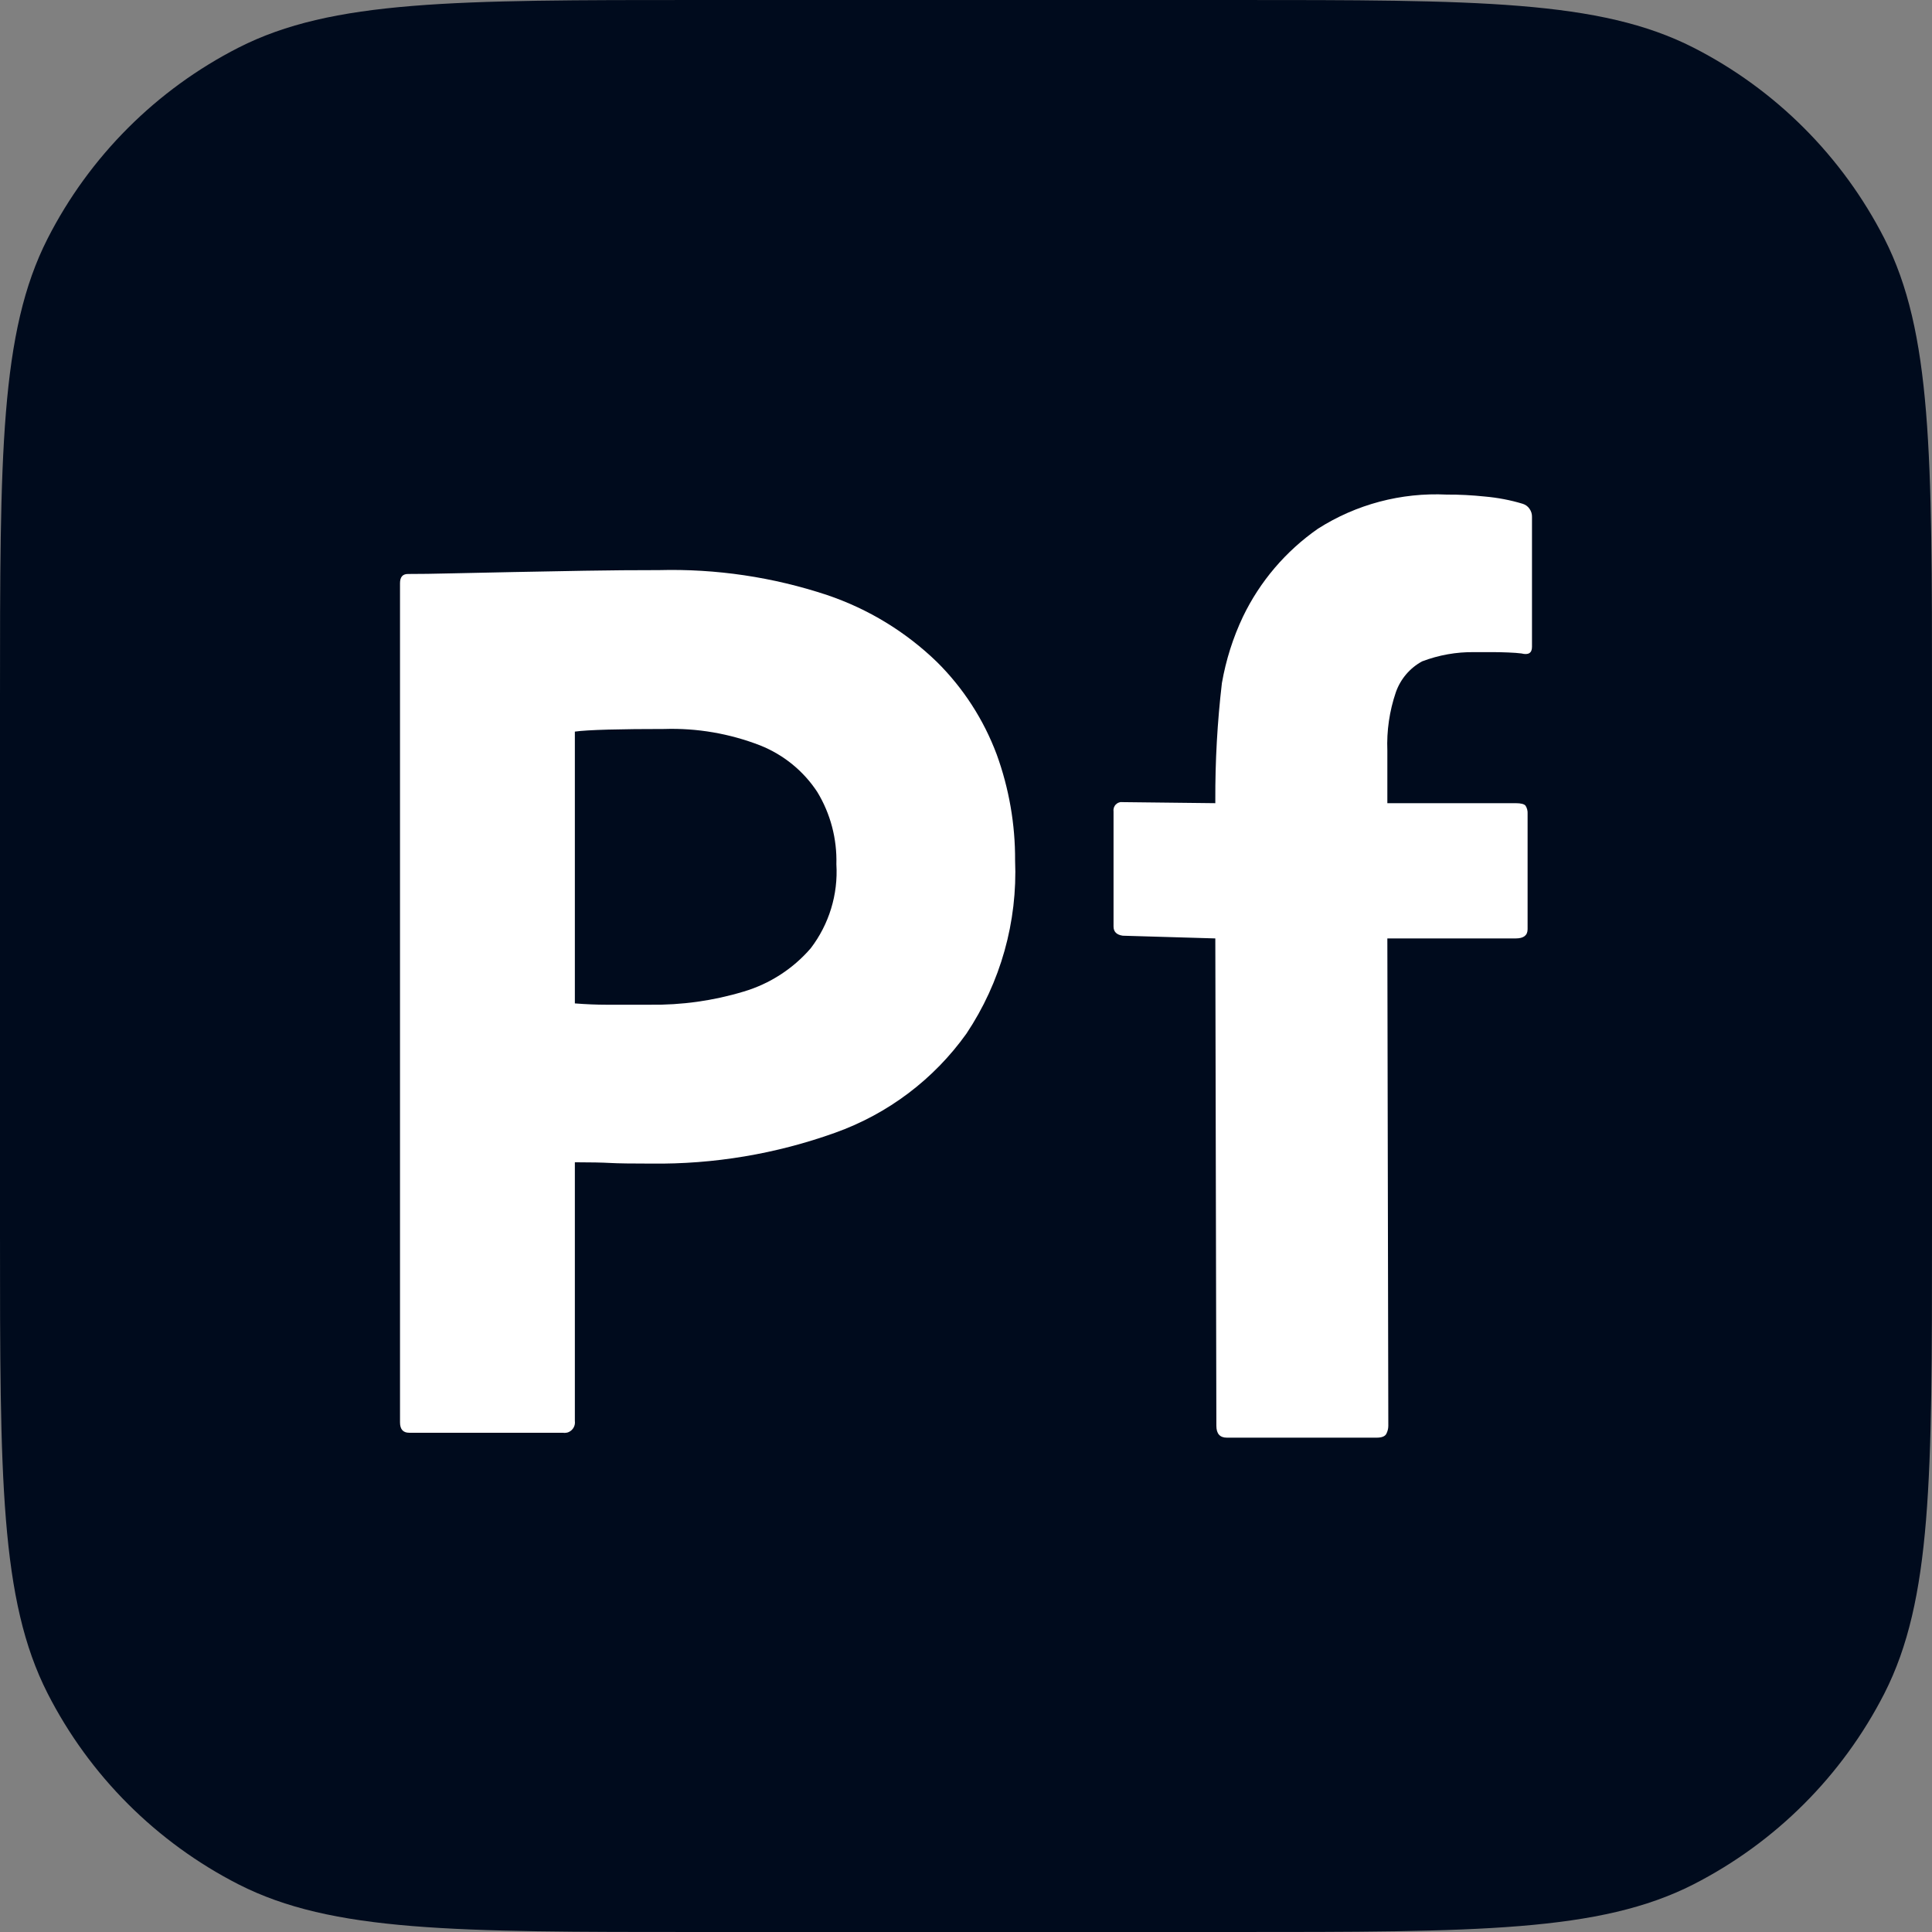 <svg width="22" height="22" viewBox="0 0 22 22" fill="none" xmlns="http://www.w3.org/2000/svg">
<rect x="0" y="0" width="22" height="22" fill="#808080" stroke="none"/>
<path d="M0 7.962C0 5.175 0 3.782 0.542 2.717C1.019 1.781 1.781 1.019 2.717 0.542C3.782 0 5.175 0 7.962 0H14.038C16.825 0 18.218 0 19.283 0.542C20.219 1.019 20.98 1.781 21.458 2.717C22 3.782 22 5.175 22 7.962V14.038C22 16.825 22 18.218 21.458 19.283C20.98 20.219 20.219 20.98 19.283 21.458C18.218 22 16.825 22 14.038 22H7.962C5.175 22 3.782 22 2.717 21.458C1.781 20.98 1.019 20.219 0.542 19.283C0 18.218 0 16.825 0 14.038V7.962Z" fill="#000B1D"/>
<path d="M12.785 10.655L13.839 10.686L13.851 16.236C13.851 16.326 13.891 16.371 13.971 16.371H15.675C15.735 16.371 15.772 16.356 15.787 16.326C15.801 16.298 15.809 16.268 15.809 16.236L15.798 10.686H17.26C17.35 10.686 17.395 10.651 17.395 10.581V9.265C17.397 9.234 17.389 9.202 17.372 9.175C17.357 9.156 17.32 9.146 17.26 9.146H15.798V8.548C15.789 8.322 15.822 8.096 15.895 7.882C15.948 7.732 16.054 7.607 16.194 7.531C16.384 7.459 16.585 7.423 16.788 7.426H17.012C17.092 7.426 17.256 7.431 17.325 7.441C17.405 7.461 17.445 7.436 17.445 7.366V5.886C17.446 5.853 17.436 5.821 17.417 5.794C17.399 5.767 17.372 5.747 17.34 5.737C17.199 5.694 17.054 5.667 16.908 5.654C16.764 5.639 16.619 5.631 16.474 5.632C15.956 5.607 15.444 5.742 15.007 6.021C14.641 6.276 14.347 6.621 14.154 7.022C14.04 7.262 13.96 7.516 13.914 7.778C13.862 8.222 13.837 8.669 13.839 9.116V9.146L12.785 9.134C12.771 9.132 12.756 9.133 12.743 9.138C12.729 9.142 12.717 9.15 12.707 9.16C12.696 9.17 12.689 9.183 12.684 9.196C12.68 9.21 12.678 9.224 12.68 9.239V10.55C12.68 10.61 12.715 10.645 12.785 10.655Z" fill="white"/>
<path fill-rule="evenodd" clip-rule="evenodd" d="M4.555 6.641V16.196C4.555 16.276 4.59 16.315 4.66 16.315H6.411C6.429 16.318 6.448 16.316 6.466 16.311C6.483 16.305 6.499 16.295 6.512 16.282C6.525 16.269 6.535 16.253 6.541 16.235C6.547 16.218 6.548 16.199 6.546 16.181V13.235C6.725 13.235 6.86 13.238 6.95 13.243C7.039 13.248 7.194 13.25 7.414 13.25C8.128 13.259 8.837 13.14 9.509 12.899C10.112 12.684 10.634 12.29 11.005 11.77C11.394 11.187 11.588 10.496 11.559 9.796C11.561 9.386 11.49 8.978 11.35 8.592C11.202 8.196 10.97 7.836 10.669 7.538C10.314 7.194 9.887 6.934 9.419 6.776C8.802 6.571 8.154 6.475 7.504 6.492C7.224 6.492 6.942 6.494 6.658 6.499C6.374 6.504 6.104 6.509 5.85 6.514C5.595 6.519 5.358 6.524 5.139 6.529C4.919 6.534 4.804 6.536 4.645 6.536C4.585 6.536 4.555 6.571 4.555 6.641ZM6.546 11.426V8.331C6.615 8.321 6.743 8.313 6.927 8.308C7.112 8.303 7.324 8.301 7.563 8.301C7.936 8.289 8.308 8.353 8.656 8.488C8.922 8.594 9.15 8.779 9.307 9.019C9.457 9.266 9.532 9.552 9.524 9.841C9.545 10.185 9.441 10.524 9.232 10.798C9.03 11.032 8.765 11.203 8.469 11.291C8.122 11.396 7.761 11.446 7.399 11.441H6.905C6.795 11.441 6.675 11.436 6.546 11.426Z" fill="white"/>
</svg>
